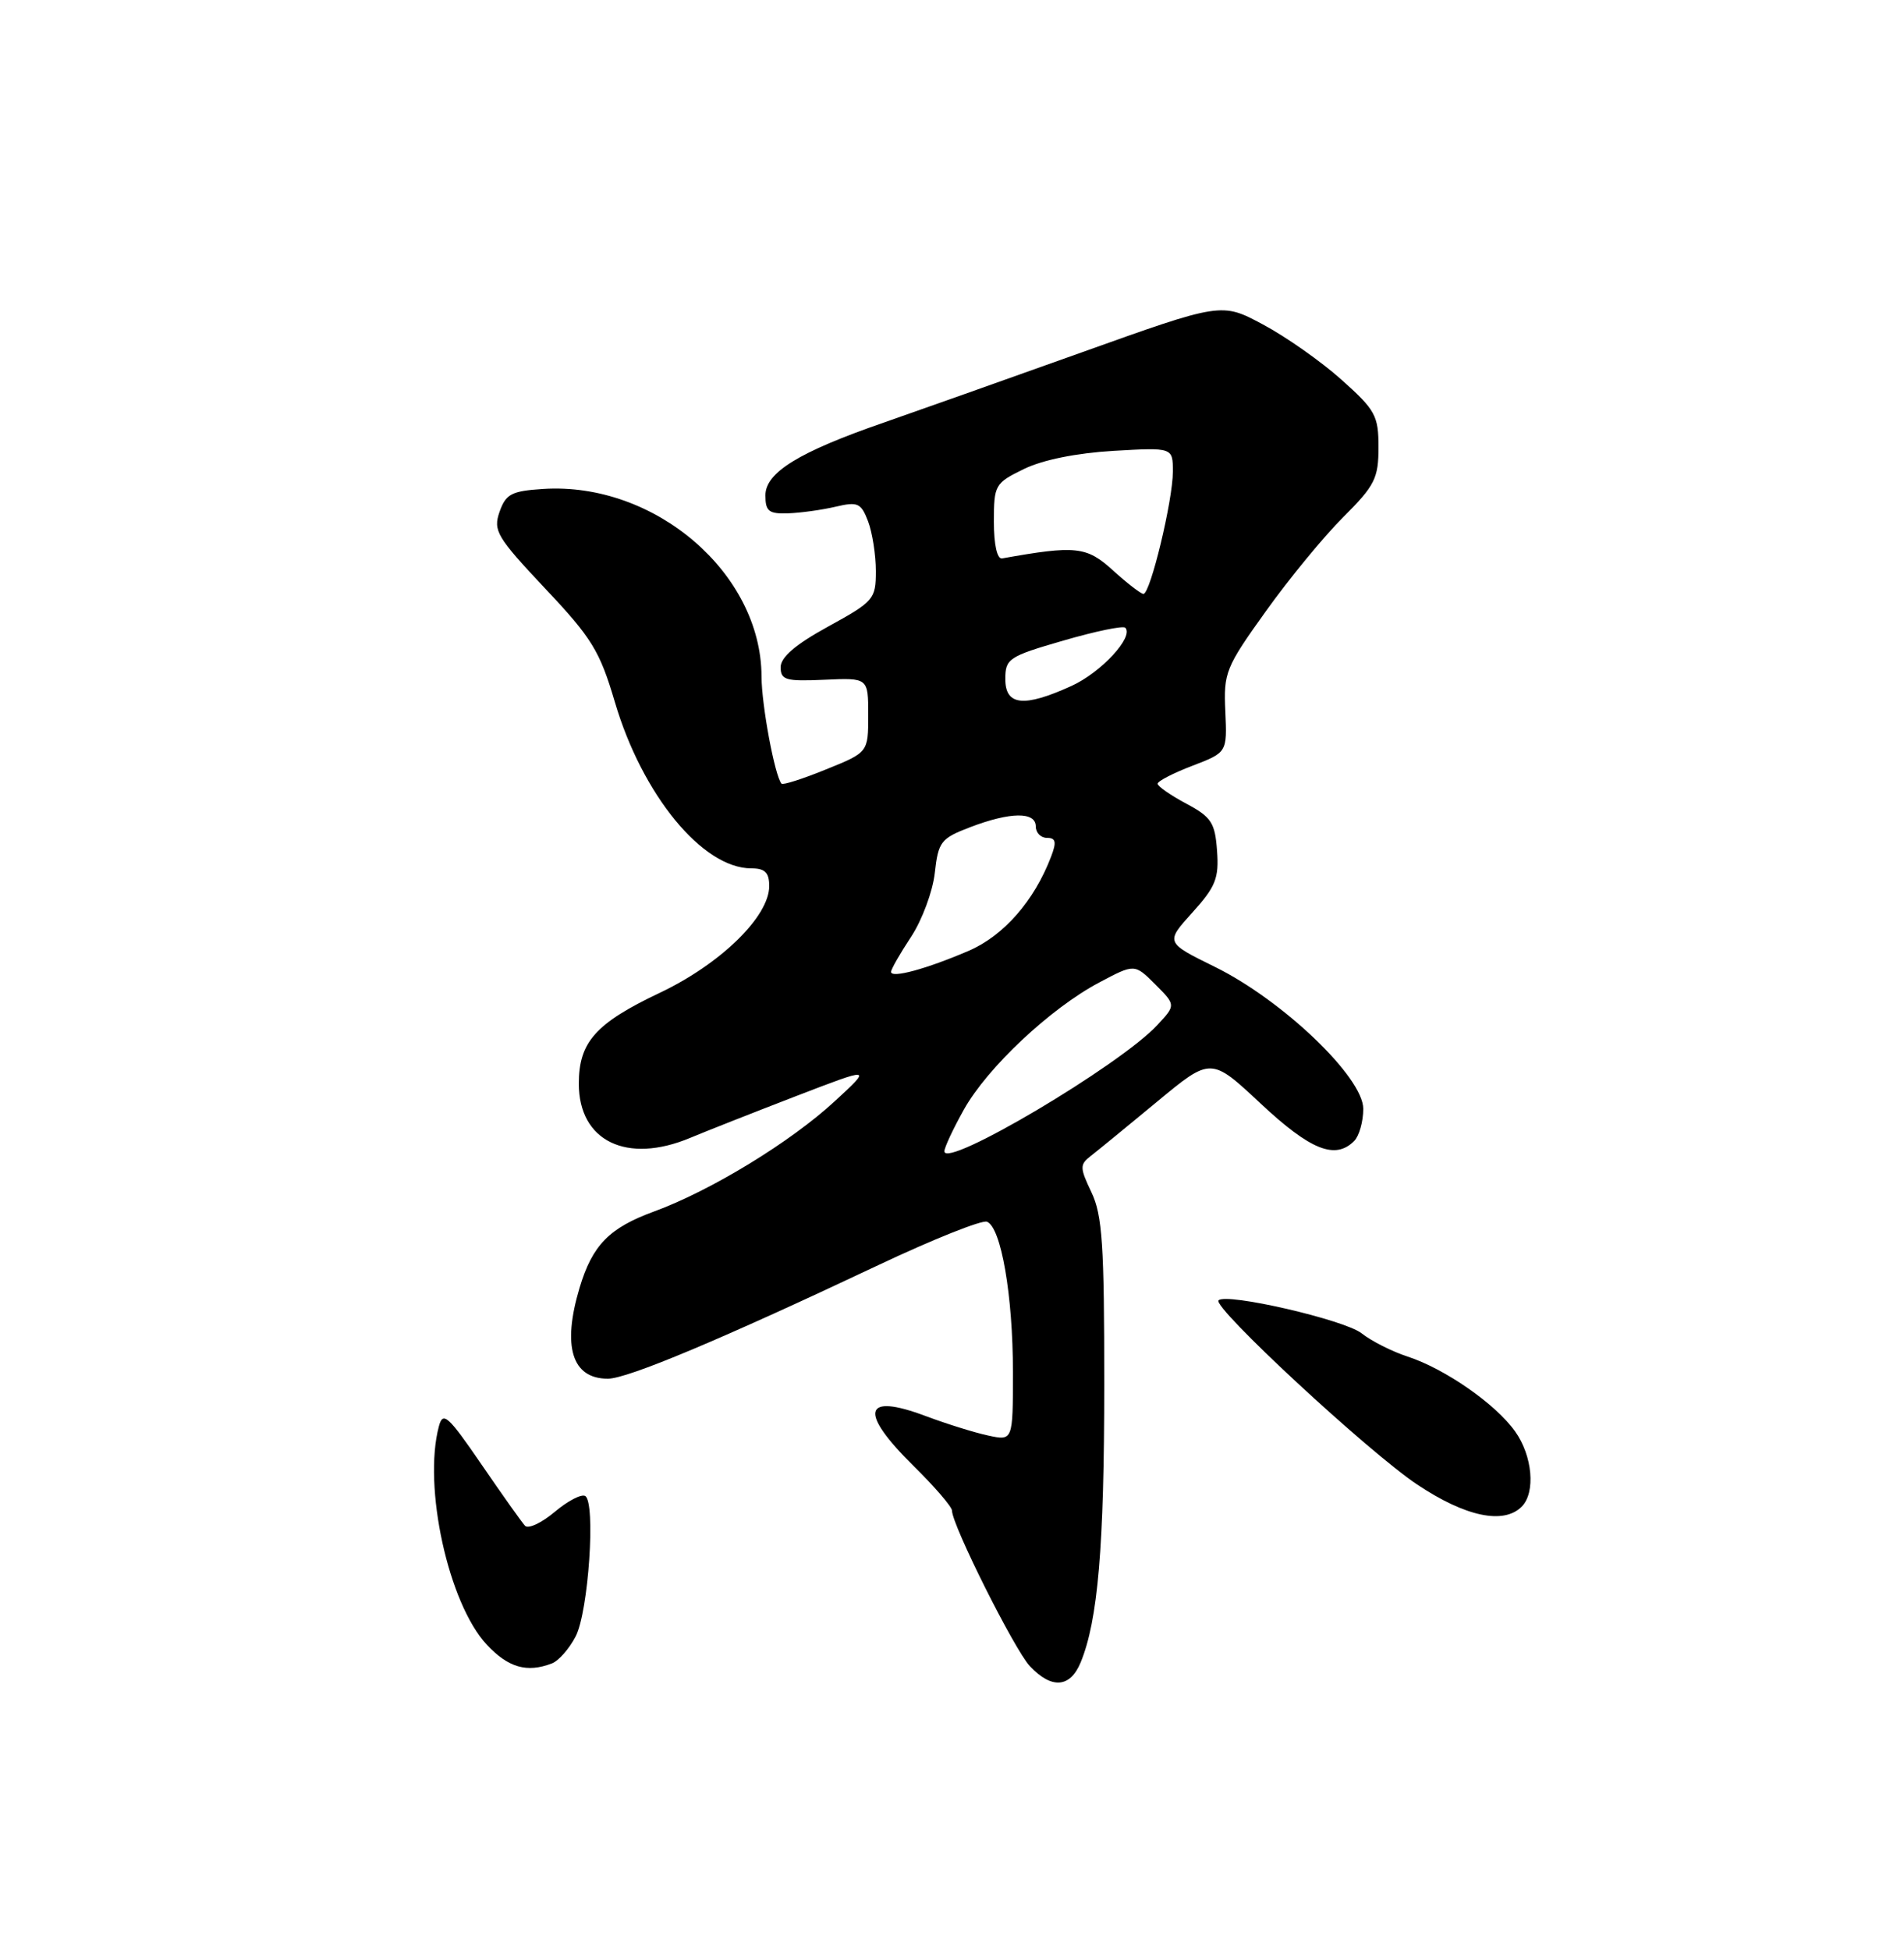 <?xml version="1.0" encoding="UTF-8" standalone="no"?>
<!DOCTYPE svg PUBLIC "-//W3C//DTD SVG 1.1//EN" "http://www.w3.org/Graphics/SVG/1.1/DTD/svg11.dtd" >
<svg xmlns="http://www.w3.org/2000/svg" xmlns:xlink="http://www.w3.org/1999/xlink" version="1.1" viewBox="0 0 250 256">
 <g >
 <path fill="currentColor"
d=" M 141.89 218.25 C 144.16 212.75 144.99 203.06 144.99 181.78 C 145.00 163.47 144.74 159.51 143.31 156.53 C 141.77 153.29 141.76 152.89 143.23 151.75 C 144.12 151.06 148.03 147.86 151.92 144.64 C 159.00 138.77 159.00 138.77 165.54 144.89 C 172.07 150.99 175.31 152.29 177.80 149.80 C 178.46 149.14 179.00 147.24 179.00 145.57 C 179.00 141.43 168.44 131.33 159.53 126.94 C 153.01 123.73 153.01 123.73 156.56 119.80 C 159.62 116.42 160.07 115.29 159.80 111.69 C 159.54 108.00 159.05 107.26 155.75 105.50 C 153.69 104.40 152.00 103.22 152.00 102.89 C 152.00 102.55 154.06 101.49 156.57 100.53 C 161.13 98.78 161.13 98.78 160.89 93.40 C 160.65 88.30 160.93 87.61 166.20 80.26 C 169.25 75.99 173.83 70.42 176.38 67.88 C 180.52 63.75 181.00 62.79 181.00 58.72 C 181.00 54.56 180.60 53.83 176.13 49.84 C 173.46 47.45 168.82 44.19 165.83 42.60 C 160.40 39.69 160.40 39.69 141.95 46.29 C 131.80 49.92 120.11 54.06 115.98 55.50 C 104.89 59.34 100.50 62.04 100.50 65.03 C 100.50 67.13 100.95 67.48 103.50 67.39 C 105.15 67.33 107.95 66.94 109.73 66.52 C 112.63 65.84 113.06 66.03 113.98 68.44 C 114.54 69.92 115.00 72.86 115.00 74.98 C 115.00 78.66 114.74 78.96 108.75 82.25 C 104.46 84.60 102.50 86.28 102.50 87.59 C 102.50 89.28 103.17 89.47 108.25 89.24 C 114.00 88.98 114.00 88.98 114.00 93.87 C 114.00 98.77 114.00 98.77 108.46 101.01 C 105.42 102.25 102.79 103.09 102.61 102.88 C 101.72 101.81 100.00 92.57 99.99 88.81 C 99.96 75.25 85.98 63.25 71.32 64.19 C 67.15 64.46 66.42 64.85 65.59 67.20 C 64.73 69.67 65.23 70.51 71.57 77.25 C 77.72 83.77 78.75 85.45 80.73 92.16 C 84.33 104.36 92.24 114.00 98.65 114.00 C 100.44 114.00 101.00 114.55 101.00 116.32 C 101.00 120.33 94.61 126.56 86.59 130.36 C 78.20 134.34 76.00 136.82 76.00 142.27 C 76.00 149.81 82.30 152.87 90.63 149.38 C 92.76 148.49 99.00 146.03 104.50 143.91 C 114.50 140.06 114.50 140.06 109.61 144.57 C 103.79 149.94 93.31 156.33 85.87 159.05 C 79.99 161.20 77.78 163.47 76.10 169.06 C 73.79 176.78 75.10 181.00 79.81 181.00 C 82.40 181.00 94.76 175.81 115.43 166.04 C 122.55 162.68 128.92 160.14 129.59 160.39 C 131.45 161.11 133.00 170.08 133.00 180.13 C 133.00 189.16 133.00 189.16 129.75 188.46 C 127.96 188.08 124.29 186.93 121.59 185.92 C 113.31 182.80 112.70 185.31 120.00 192.50 C 122.75 195.21 125.00 197.83 125.00 198.32 C 125.00 200.20 133.20 216.58 135.22 218.73 C 138.07 221.77 140.51 221.59 141.89 218.25 Z  M 72.46 218.38 C 73.35 218.04 74.76 216.44 75.59 214.82 C 77.27 211.58 78.24 197.26 76.84 196.40 C 76.35 196.10 74.55 197.04 72.84 198.48 C 71.12 199.93 69.37 200.75 68.94 200.31 C 68.52 199.86 65.94 196.23 63.21 192.24 C 58.83 185.85 58.16 185.25 57.63 187.24 C 55.51 195.16 58.88 210.52 63.91 215.91 C 66.73 218.93 69.18 219.64 72.46 218.38 Z  M 199.80 197.80 C 201.65 195.95 201.23 191.12 198.93 187.91 C 196.38 184.32 189.72 179.69 184.81 178.09 C 182.78 177.43 180.07 176.06 178.78 175.04 C 176.52 173.26 161.02 169.69 160.00 170.71 C 159.13 171.57 179.66 190.61 186.09 194.90 C 192.40 199.11 197.42 200.18 199.80 197.80 Z  M 124.00 151.14 C 124.00 150.65 125.15 148.19 126.56 145.67 C 129.64 140.16 137.92 132.38 144.32 128.99 C 148.97 126.52 148.97 126.52 151.69 129.23 C 154.40 131.95 154.40 131.95 151.95 134.58 C 147.05 139.87 124.00 153.52 124.00 151.14 Z  M 117.00 127.59 C 117.00 127.24 118.18 125.18 119.62 123.00 C 121.06 120.82 122.47 117.04 122.74 114.61 C 123.20 110.49 123.53 110.07 127.40 108.59 C 132.67 106.58 136.00 106.54 136.00 108.50 C 136.00 109.33 136.66 110.00 137.48 110.00 C 138.63 110.00 138.75 110.54 138.01 112.46 C 135.81 118.25 131.79 122.85 127.18 124.83 C 121.64 127.21 117.00 128.47 117.00 127.59 Z  M 132.00 89.15 C 132.00 86.47 132.43 86.18 139.61 84.10 C 143.80 82.88 147.46 82.12 147.75 82.41 C 148.92 83.59 144.58 88.29 140.67 90.06 C 134.43 92.90 132.00 92.64 132.00 89.15 Z  M 146.11 74.86 C 142.67 71.73 141.25 71.58 131.58 73.31 C 130.93 73.42 130.50 71.53 130.50 68.50 C 130.50 63.67 130.63 63.43 134.45 61.57 C 136.91 60.37 141.34 59.48 146.20 59.19 C 154.00 58.74 154.00 58.74 154.00 61.92 C 154.00 65.69 151.03 78.01 150.13 77.97 C 149.78 77.95 147.97 76.55 146.11 74.86 Z "/>
</g>
</svg>